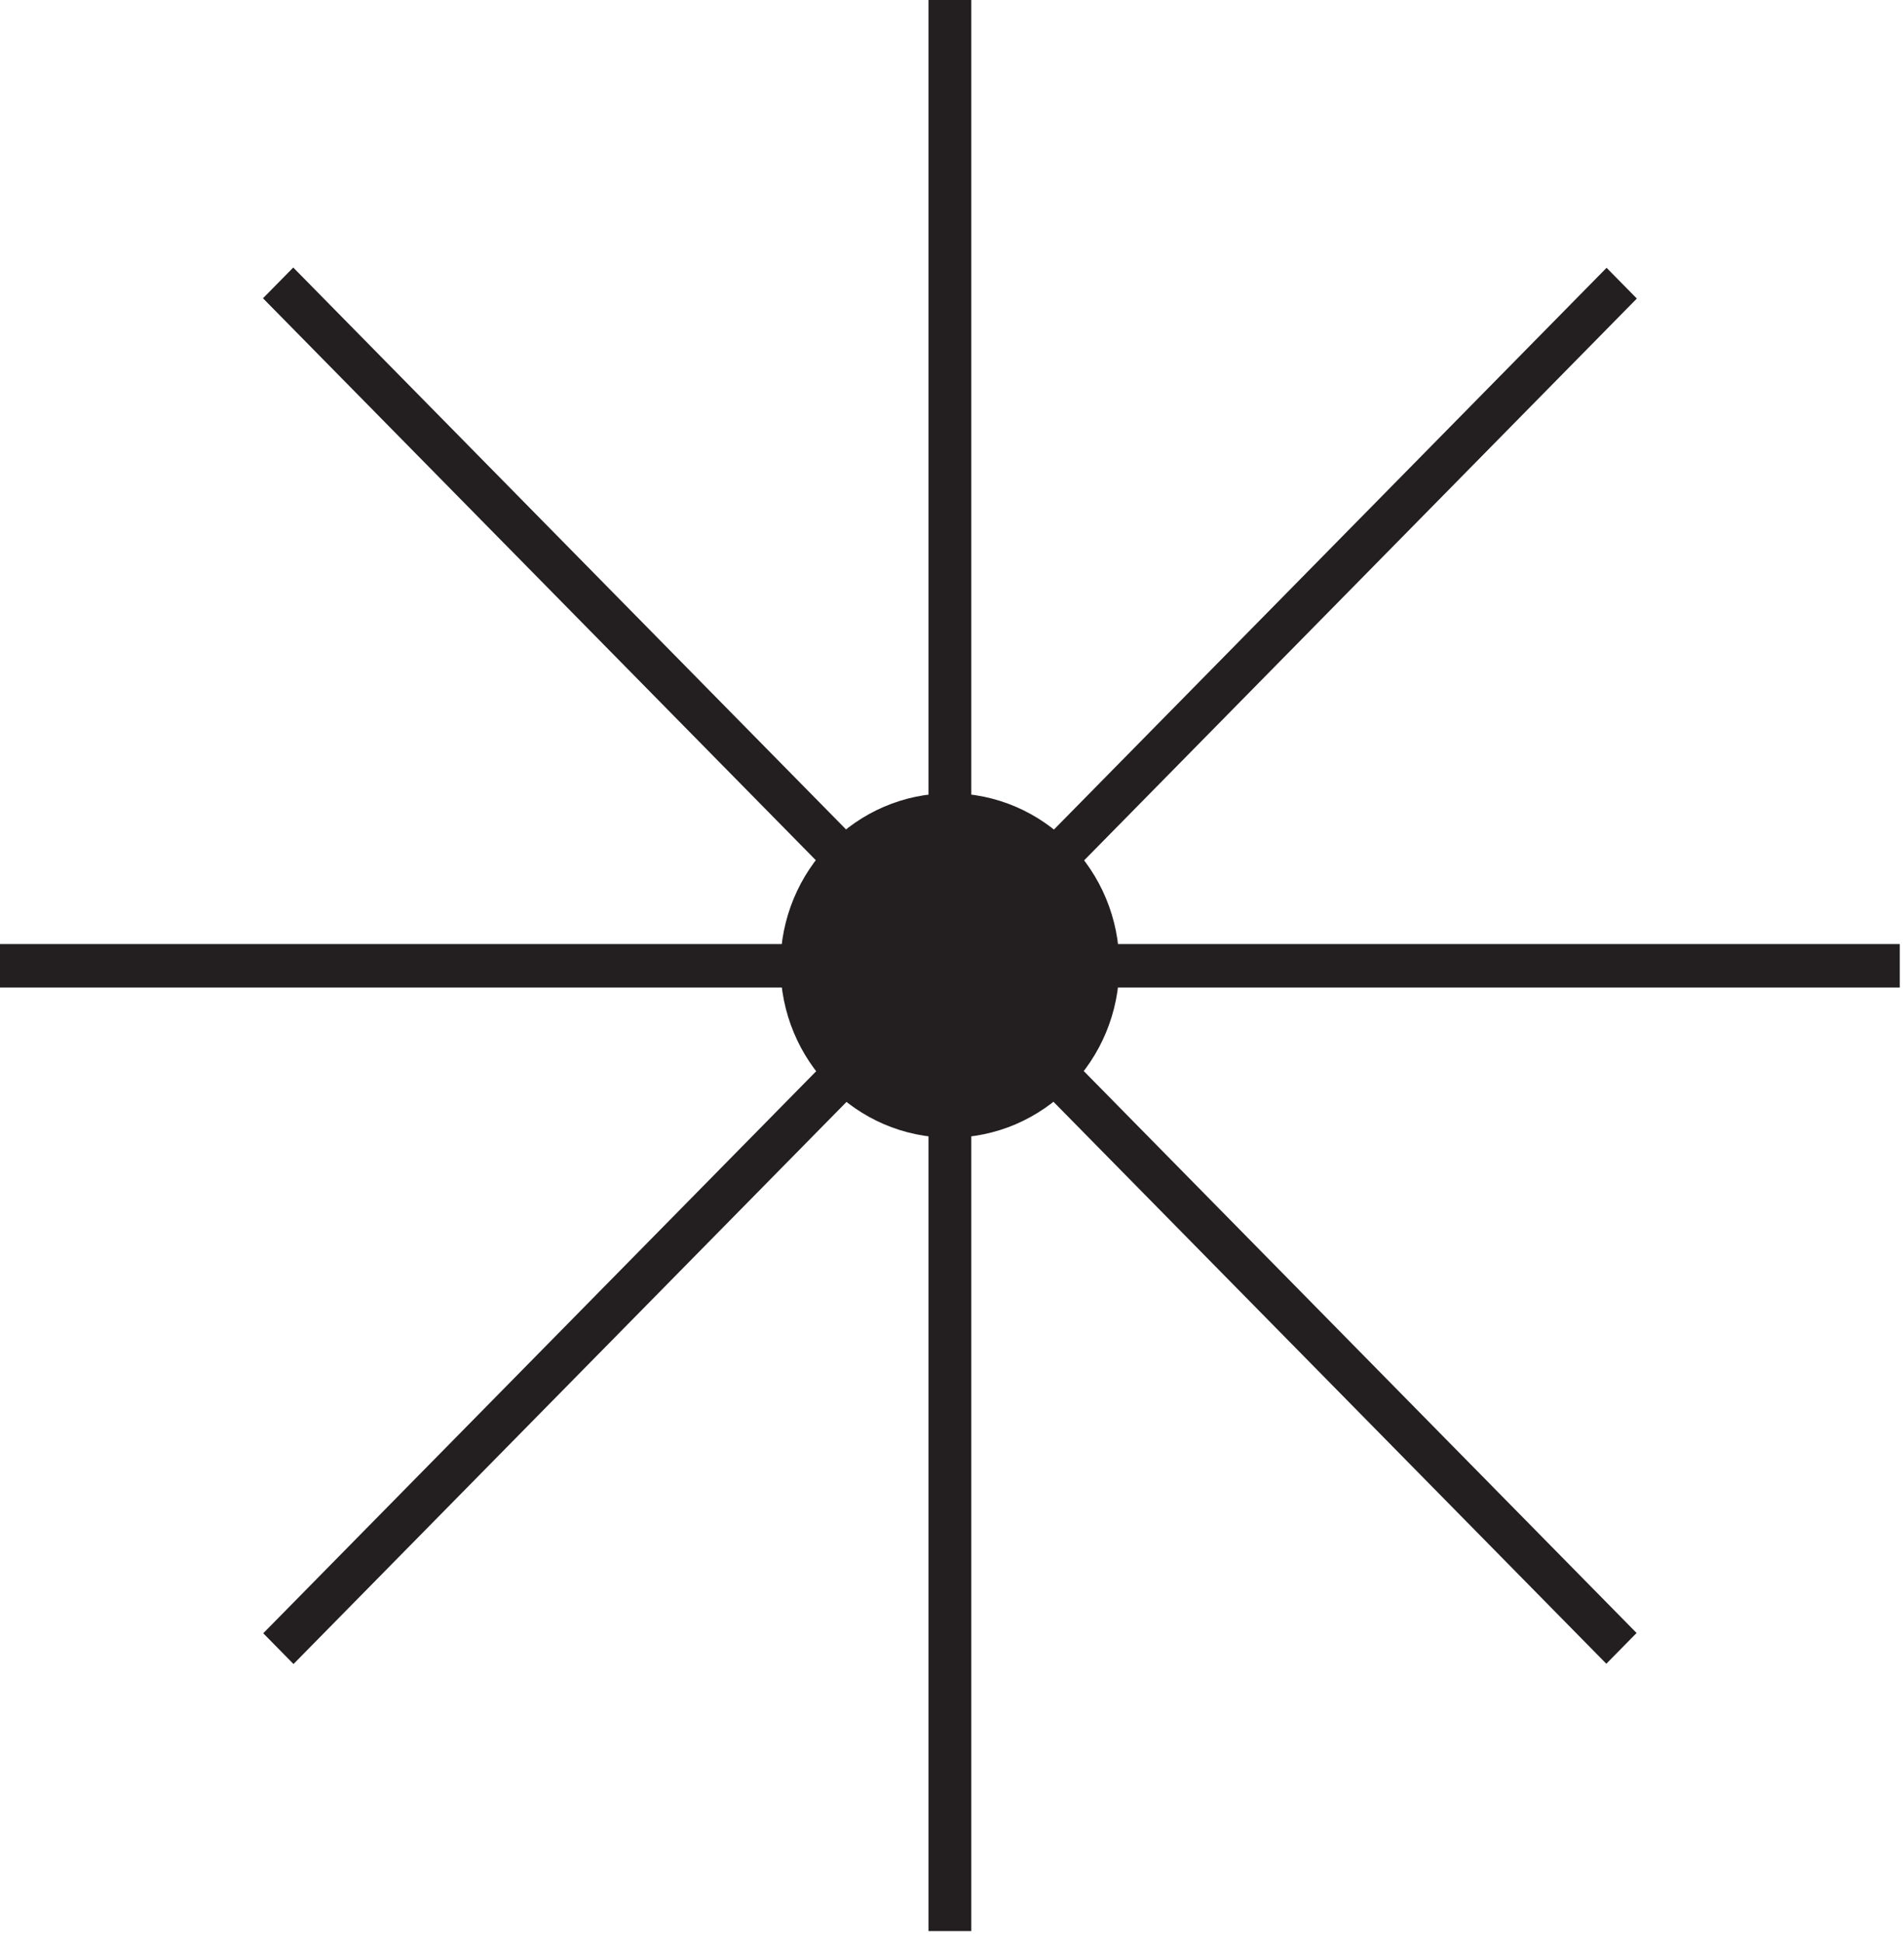 <svg width="146" height="149" viewBox="0 0 146 149" fill="none" xmlns="http://www.w3.org/2000/svg">
<path d="M0 72.385L0 75.719L145.677 75.719V72.385L0 72.385Z" fill="#231F20"/>
<path d="M74.48 0L71.199 0L71.199 148.065H74.48L74.48 0Z" fill="#231F20"/>
<path d="M20.186 125.23L22.506 127.588L125.514 22.891L123.194 20.533L20.186 125.23Z" fill="#231F20"/>
<path d="M22.486 20.512L20.166 22.87L123.174 127.567L125.494 125.209L22.486 20.512Z" fill="#231F20"/>
<path d="M85.831 74.028C85.831 66.734 80.014 60.822 72.838 60.822C65.663 60.822 59.846 66.734 59.846 74.028C59.846 81.321 65.663 87.233 72.838 87.233C80.014 87.233 85.831 81.321 85.831 74.028Z" fill="#231F20"/>
</svg>
